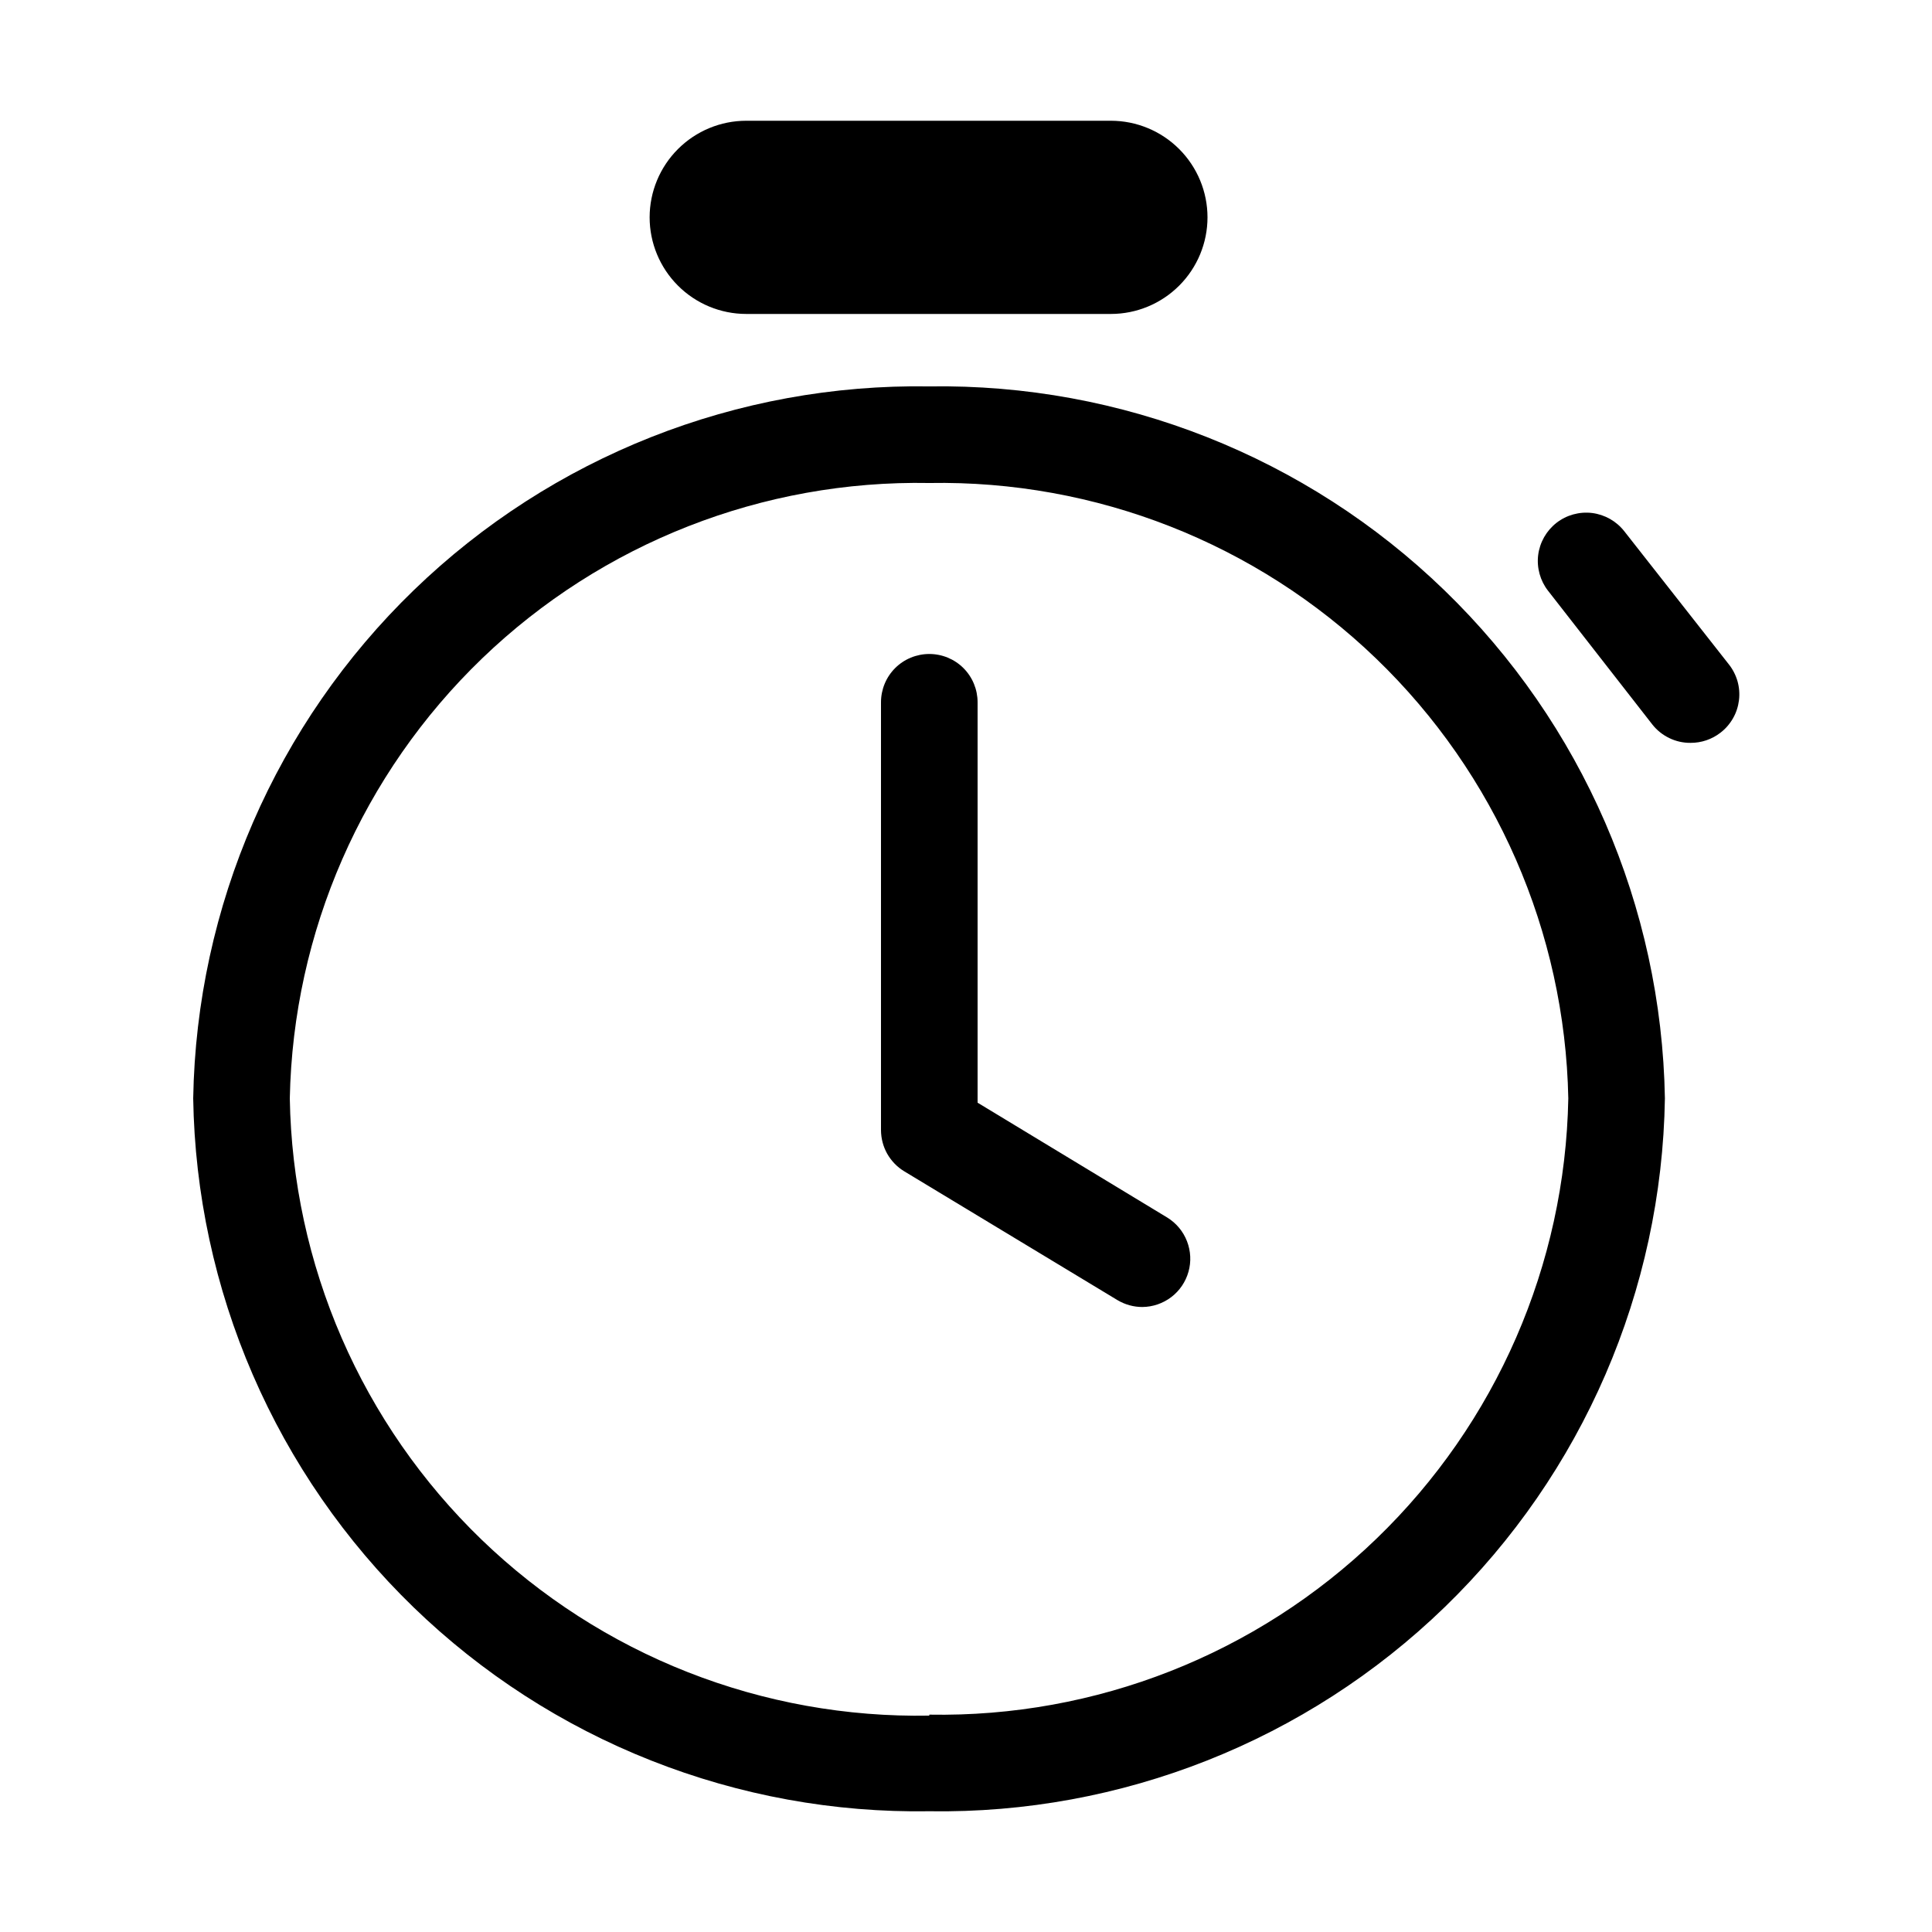<svg width="32" height="32" viewBox="0 0 32 32" fill="none" xmlns="http://www.w3.org/2000/svg">
<path d="M15.392 6.4C12.212 6.349 9.142 7.562 6.856 9.773C4.57 11.984 3.255 15.012 3.2 18.192C3.225 19.768 3.56 21.323 4.187 22.77C4.813 24.216 5.718 25.525 6.85 26.622C7.982 27.718 9.319 28.581 10.785 29.16C12.251 29.74 13.816 30.025 15.392 30C18.573 30.049 21.644 28.833 23.929 26.619C26.214 24.404 27.526 21.373 27.576 18.192C27.521 15.014 26.207 11.986 23.923 9.776C21.639 7.565 18.571 6.351 15.392 6.4V6.4ZM15.392 28.416C14.025 28.441 12.666 28.197 11.394 27.697C10.121 27.197 8.96 26.45 7.976 25.501C6.992 24.551 6.205 23.417 5.66 22.163C5.115 20.908 4.823 19.559 4.8 18.192C4.855 15.436 6.001 12.815 7.987 10.904C9.973 8.993 12.636 7.949 15.392 8C18.146 7.951 20.808 8.996 22.792 10.907C24.776 12.818 25.921 15.438 25.976 18.192C25.925 20.949 24.782 23.573 22.797 25.487C20.813 27.402 18.149 28.449 15.392 28.4V28.416Z" fill="black"/>
<path d="M12.36 5.2H18.4C18.824 5.2 19.231 5.031 19.531 4.731C19.831 4.431 20 4.024 20 3.6C20 3.176 19.831 2.769 19.531 2.469C19.231 2.169 18.824 2 18.4 2H12.36C11.936 2 11.529 2.169 11.229 2.469C10.929 2.769 10.76 3.176 10.76 3.6C10.76 4.024 10.929 4.431 11.229 4.731C11.529 5.031 11.936 5.2 12.36 5.2Z" fill="black"/>
<path d="M28.632 11L26.904 8.8C26.839 8.717 26.759 8.648 26.668 8.596C26.576 8.544 26.475 8.51 26.371 8.497C26.267 8.484 26.161 8.492 26.059 8.52C25.958 8.548 25.863 8.595 25.78 8.66C25.697 8.725 25.628 8.805 25.576 8.896C25.524 8.988 25.49 9.089 25.477 9.193C25.464 9.297 25.472 9.403 25.5 9.505C25.528 9.606 25.575 9.701 25.64 9.784L27.368 12C27.443 12.095 27.539 12.172 27.649 12.225C27.758 12.278 27.878 12.305 28 12.304C28.18 12.305 28.354 12.246 28.496 12.136C28.581 12.071 28.651 11.99 28.704 11.897C28.757 11.805 28.79 11.702 28.803 11.597C28.816 11.491 28.807 11.383 28.778 11.281C28.748 11.179 28.699 11.083 28.632 11V11Z" fill="black"/>
<path d="M19.336 20.168L16.192 18.264V11.632C16.192 11.42 16.108 11.216 15.958 11.066C15.808 10.916 15.604 10.832 15.392 10.832C15.18 10.832 14.976 10.916 14.826 11.066C14.676 11.216 14.592 11.42 14.592 11.632V18.72C14.593 18.857 14.628 18.991 14.695 19.11C14.763 19.229 14.859 19.329 14.976 19.4L18.512 21.536C18.636 21.609 18.776 21.648 18.92 21.648C19.093 21.647 19.262 21.589 19.4 21.484C19.538 21.379 19.638 21.232 19.685 21.064C19.732 20.898 19.723 20.72 19.66 20.558C19.597 20.396 19.483 20.259 19.336 20.168V20.168Z" fill="black"/>
</svg>
